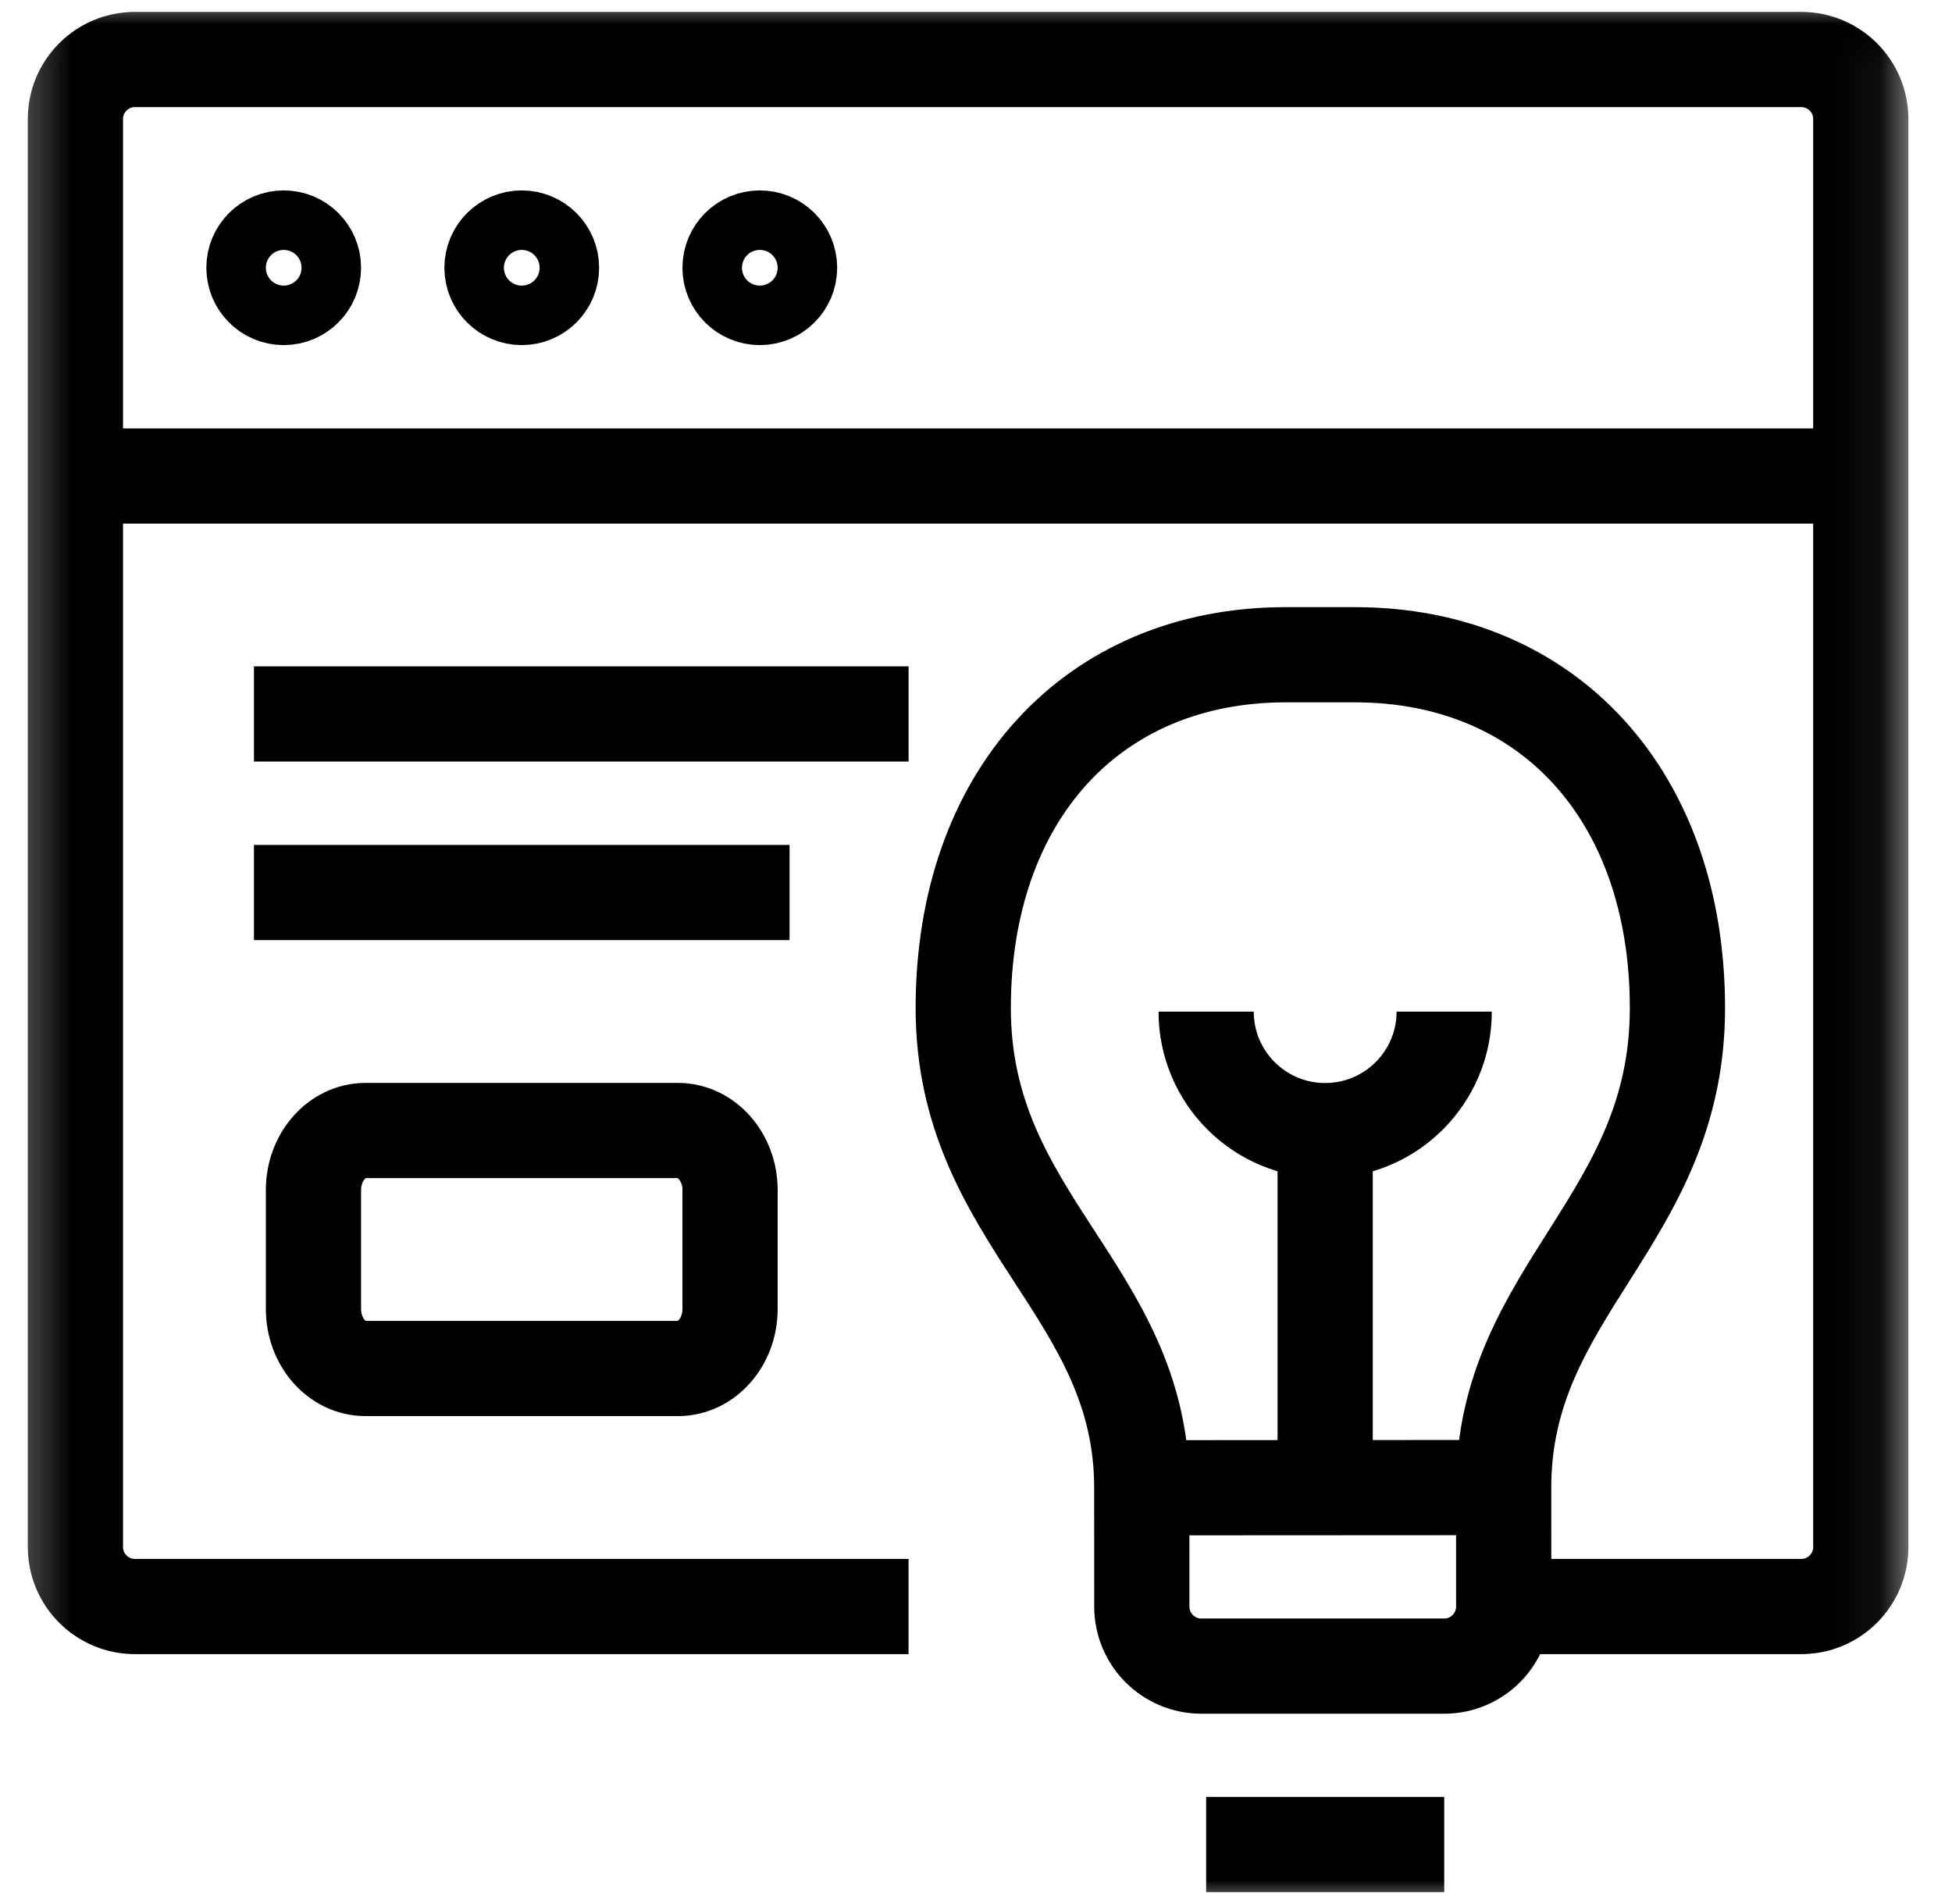 <svg width="41" height="40" viewBox="0 0 41 40" fill="none" xmlns="http://www.w3.org/2000/svg">
<g clip-path="url(#clip0_1651_23619)">
<mask id="mask0_1651_23619" style="mask-type:luminance" maskUnits="userSpaceOnUse" x="0" y="0" width="41" height="40">
<path d="M0.834 0.5H39.834V39.5H0.834V0.5Z" fill="white" stroke="white"/>
</mask>
<g mask="url(#mask0_1651_23619)">
<path d="M1.584 10H39.084M19.083 33.75H2.834C2.144 33.75 1.584 33.19 1.584 32.5V2.5C1.584 1.81 2.144 1.25 2.834 1.25H37.834C38.524 1.25 39.084 1.81 39.084 2.5V32.5C39.084 33.19 38.525 33.75 37.834 33.75L31.584 33.75M31.584 33.75C31.584 34.441 31.024 35.002 30.334 35.002H25.233C24.543 35.002 23.983 34.442 23.983 33.752L23.982 31.255M31.584 33.75L31.583 31.251M23.982 31.255C23.982 27.11 20.232 25.634 20.232 21.179C20.232 16.725 22.942 13.755 27.007 13.755H28.458C32.523 13.755 35.233 16.725 35.233 21.179C35.233 25.634 31.583 27.106 31.583 31.251M23.982 31.255L31.583 31.251M5.334 14.999H19.084M5.334 18.75H16.584M30.335 38.75H25.334M27.834 31.255L27.834 23.755M30.334 21.252C30.334 22.633 29.215 23.752 27.834 23.752C26.453 23.752 25.334 22.633 25.334 21.252M6.584 5.625C6.584 5.97 6.304 6.25 5.959 6.25C5.614 6.25 5.334 5.97 5.334 5.625C5.334 5.28 5.614 5 5.959 5C6.304 5 6.584 5.28 6.584 5.625ZM11.584 5.625C11.584 5.97 11.304 6.25 10.959 6.25C10.614 6.25 10.334 5.97 10.334 5.625C10.334 5.28 10.614 5 10.959 5C11.304 5 11.584 5.28 11.584 5.625ZM16.584 5.625C16.584 5.97 16.304 6.25 15.959 6.25C15.614 6.25 15.334 5.97 15.334 5.625C15.334 5.28 15.614 5 15.959 5C16.304 5 16.584 5.28 16.584 5.625ZM6.584 27.5V25C6.584 24.31 7.074 23.75 7.678 23.75H14.24C14.844 23.75 15.334 24.31 15.334 25V27.5C15.334 28.19 14.844 28.75 14.24 28.75H7.678C7.074 28.75 6.584 28.19 6.584 27.5Z" stroke="currentColor" stroke-width="2" stroke-miterlimit="10"/>
</g>
</g>
<defs>
<clipPath id="clip0_1651_23619">
<rect width="40" height="40" fill="white" transform="translate(0.334)"/>
</clipPath>
</defs>
</svg>
